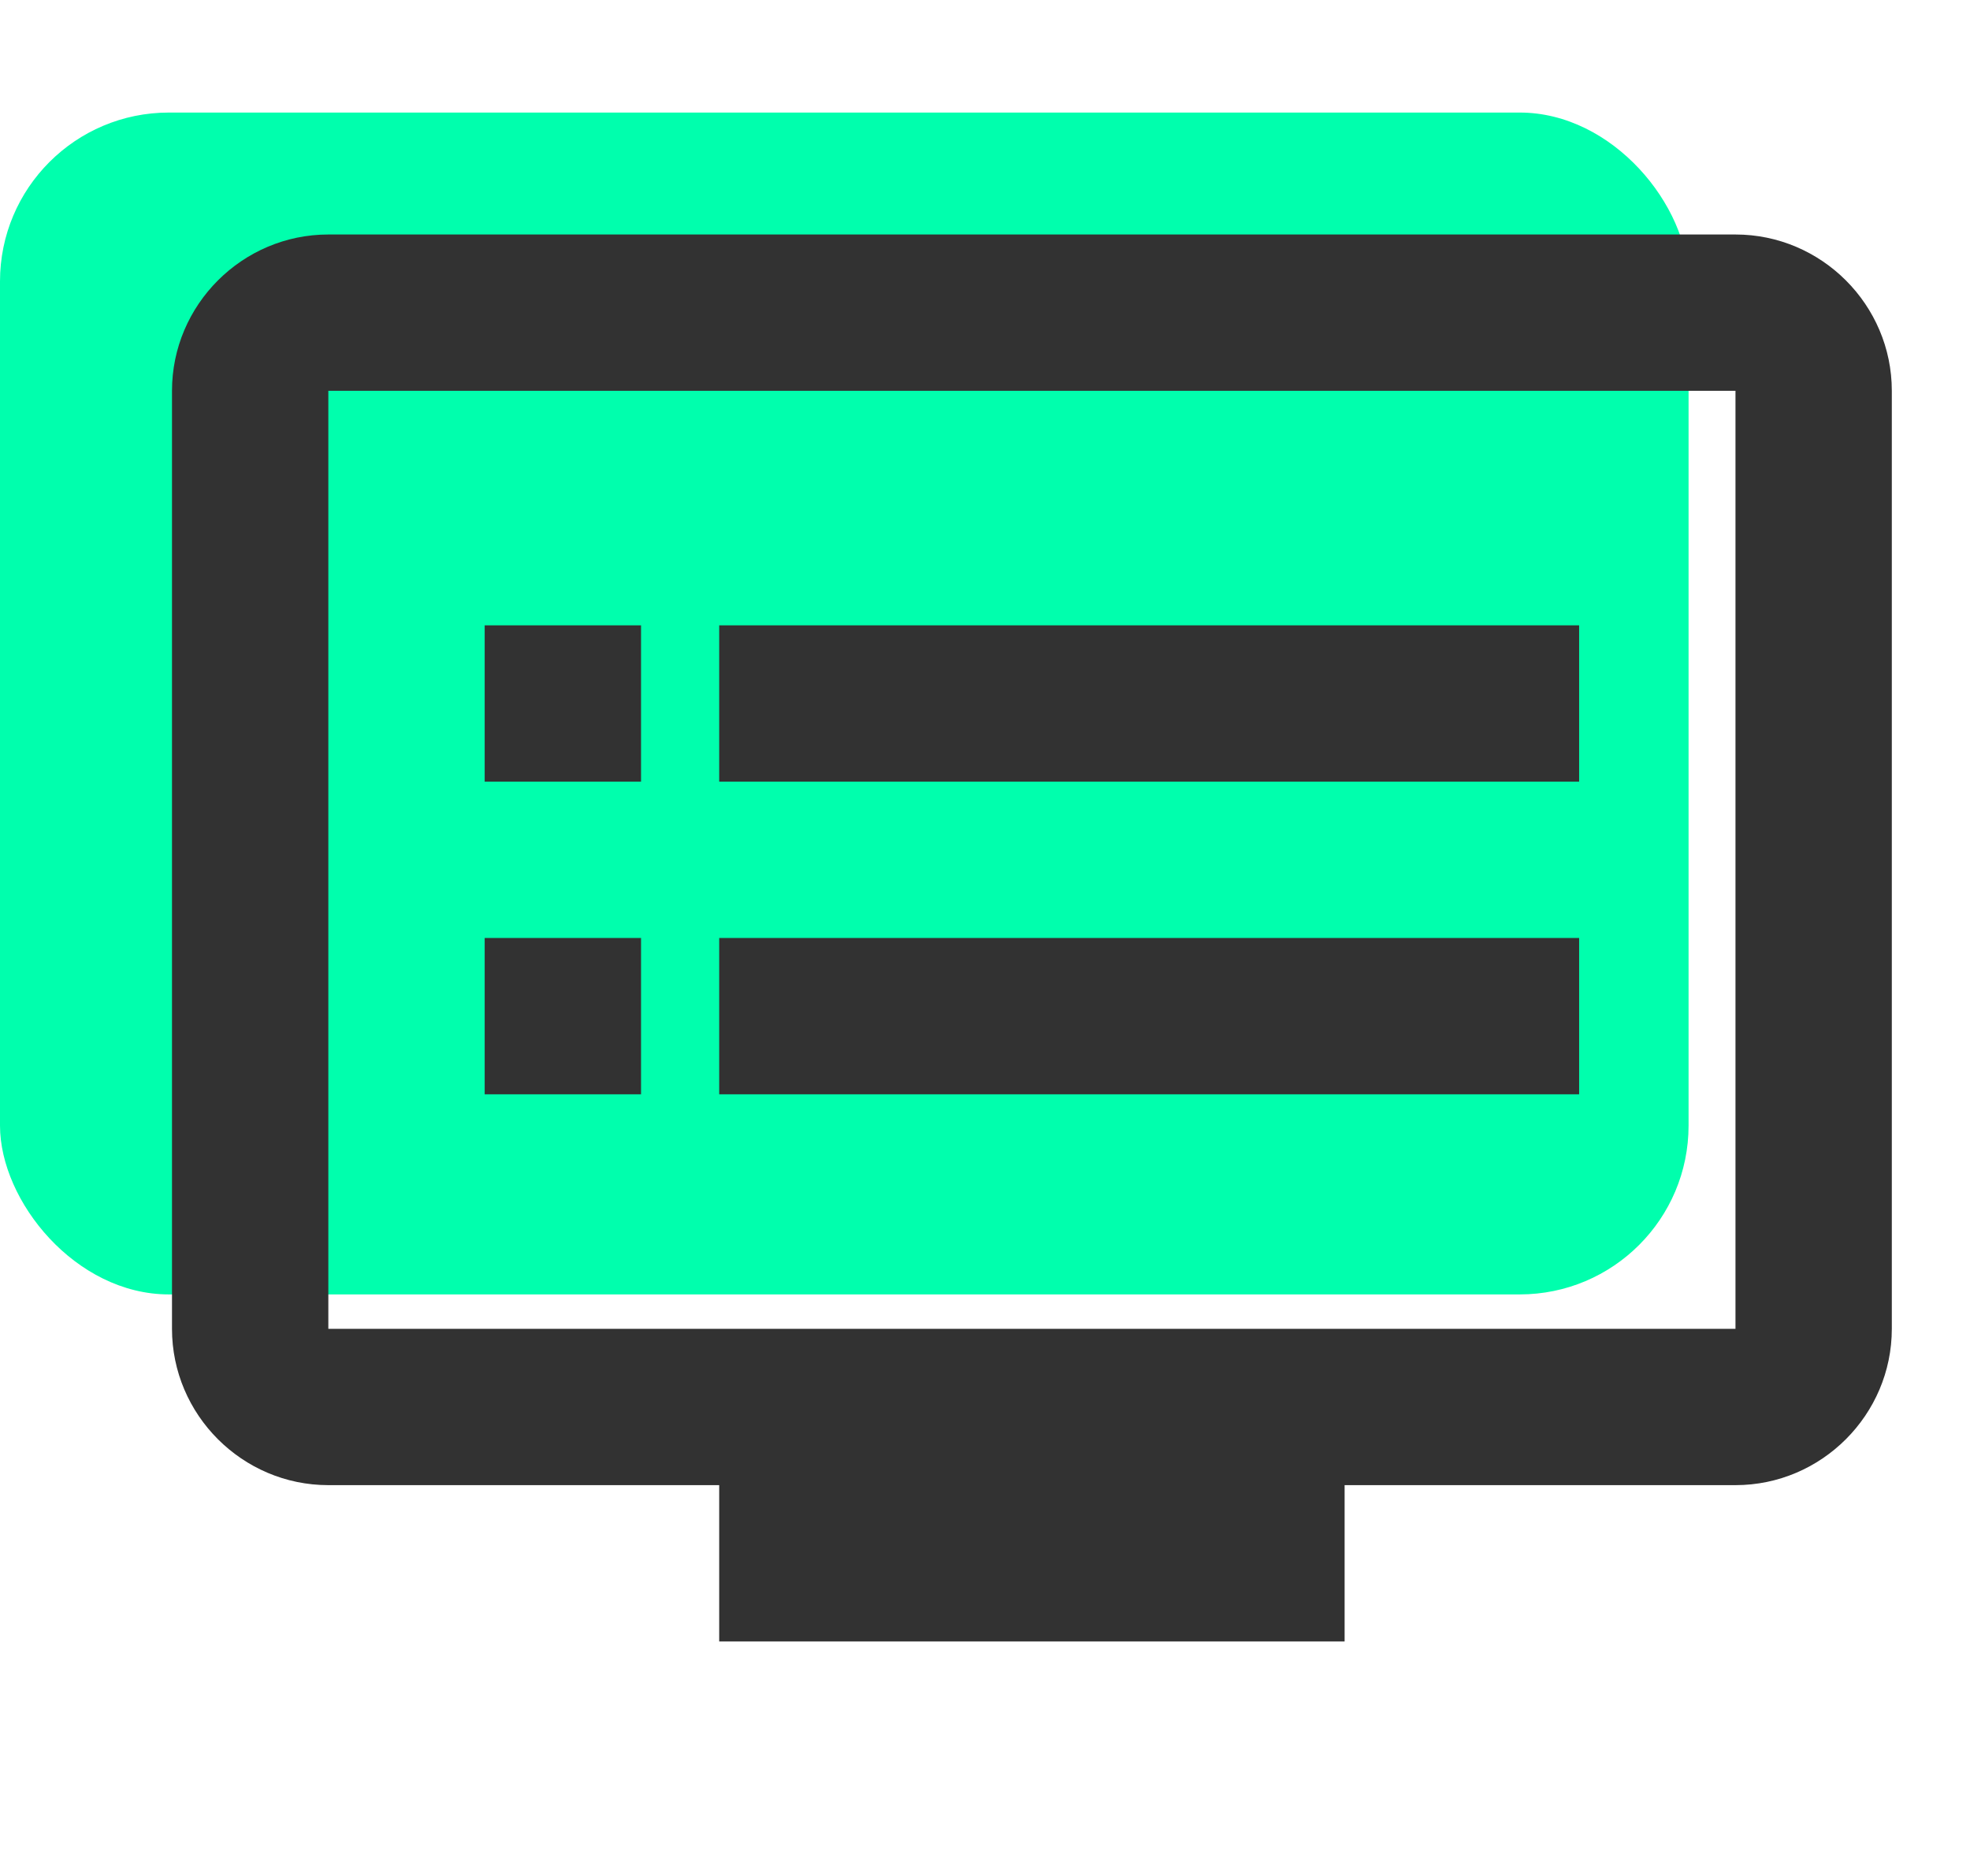 <svg width="105" height="100" viewBox="0 0 105 100" fill="none" xmlns="http://www.w3.org/2000/svg">
<rect y="6" width="90" height="63" rx="9" fill="#00FFAD"/>
<g clip-path="url(#clip0_26_20)">
<path d="M92.5 12.5H17.5C12.917 12.5 9.167 16.25 9.167 20.833V70.833C9.167 75.417 12.917 79.167 17.5 79.167H38.333V87.5H71.667V79.167H92.5C97.083 79.167 100.833 75.417 100.833 70.833V20.833C100.833 16.25 97.083 12.5 92.5 12.5ZM92.5 70.833H17.5V20.833H92.5V70.833ZM84.167 33.333H38.333V41.667H84.167V33.333ZM84.167 50H38.333V58.333H84.167V50ZM34.167 33.333H25.833V41.667H34.167V33.333ZM34.167 50H25.833V58.333H34.167V50Z" fill="#323232"/>
</g>
<defs>
<clipPath id="clip0_26_20">
<rect width="100" height="100" fill="white" transform="translate(5)"/>
</clipPath>
</defs>
</svg>
